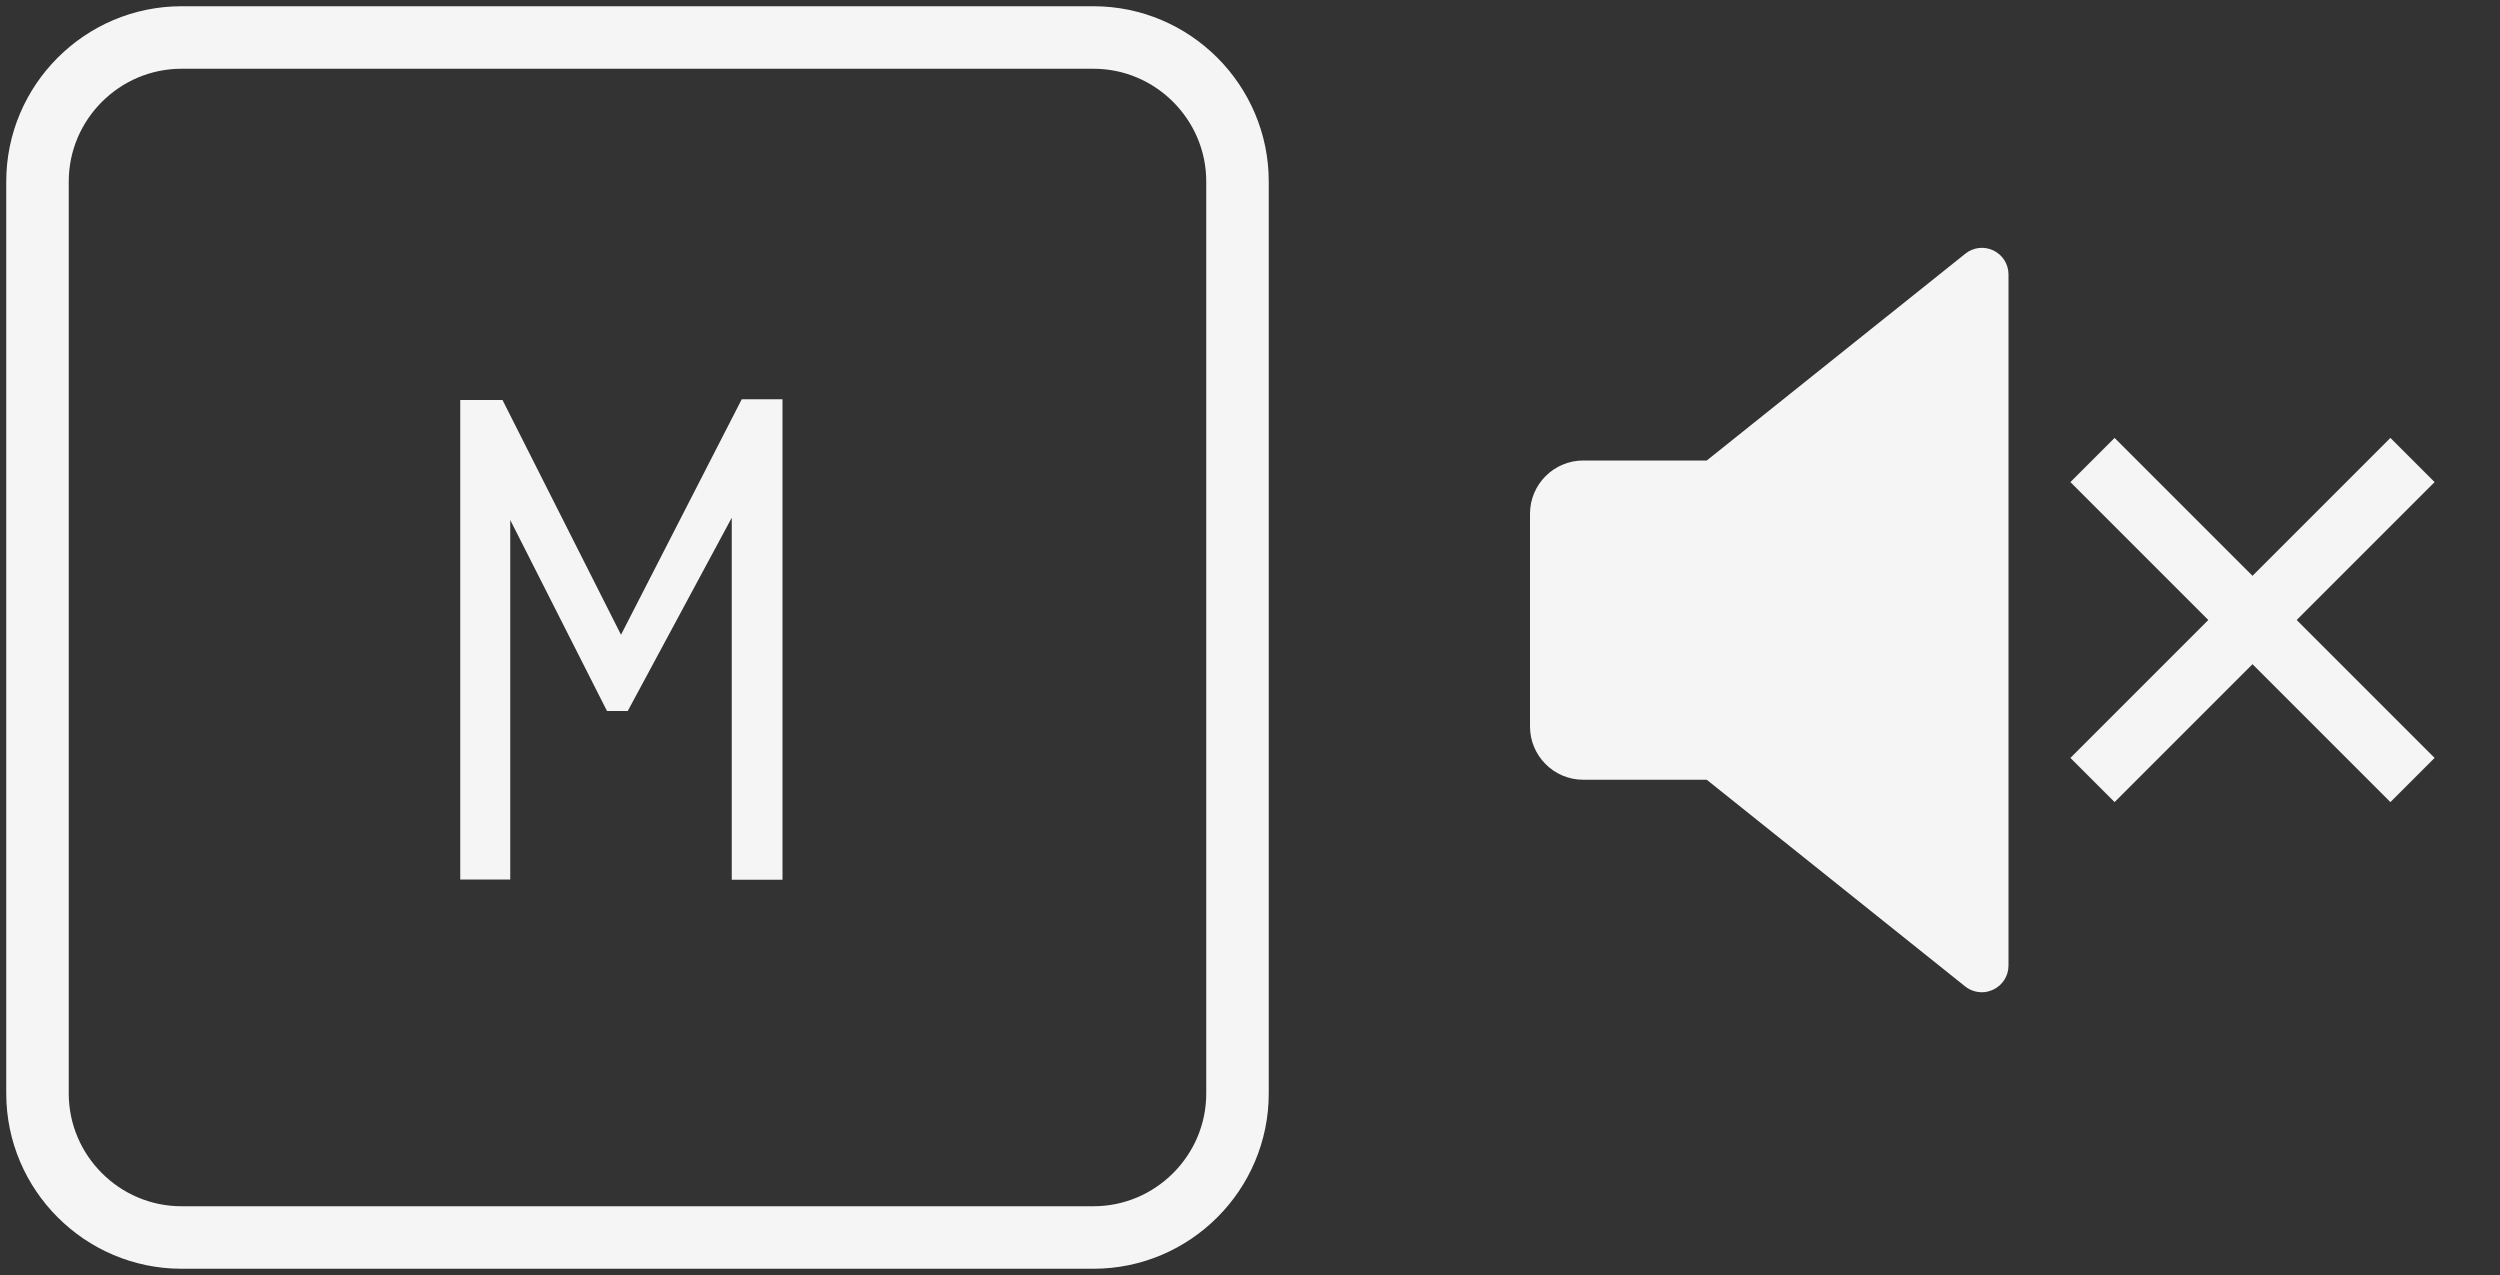 <?xml version="1.0" encoding="utf-8"?>
<!-- Generator: Adobe Illustrator 24.1.3, SVG Export Plug-In . SVG Version: 6.00 Build 0)  -->
<svg version="1.1" id="Calque_1" xmlns="http://www.w3.org/2000/svg" xmlns:xlink="http://www.w3.org/1999/xlink" x="0px" y="0px"
	 viewBox="0 0 1000 510" style="enable-background:new 0 0 1000 510;" xml:space="preserve">
<rect x="0" y="0" width="1000" height="510" fill="#333333" stroke="none"/>
<style type="text/css">
	.st0{fill:none;stroke:#F5F5F5;stroke-width:25;stroke-miterlimit:10;}
	.st1{enable-background:new    ;}
	.st2{fill:#F5F5F5;}
	.st3{display:none;fill:none;stroke:#F5F5F5;stroke-width:75;stroke-miterlimit:10;}
	.st4{display:none;fill:#F5F5F5;stroke:#F5F5F5;stroke-width:75;stroke-miterlimit:10;}
</style>
<path id="haut" class="st0" d="M437.4,495H72.6C40.9,495,15,469.1,15,437.4V72.6C15,40.9,40.9,15,72.6,15h364.8
	c31.7,0,57.6,25.9,57.6,57.6v364.8C495,469.1,469.1,495,437.4,495z"/>
<g class="st1">
	<path class="st2" d="M184.1,351.8V160H201l47.4,93.9l48.3-94.2h16.3v192.2h-20.3V207.1l-41.6,77.3h-8.3L204.1,208v143.8H184.1z"/>
</g>
<path class="st3" d="M656,375V135V375z"/>
<polygon class="st4" points="797.8,255 656,135 656,375 "/>
<path class="st2" d="M797.4,100.2c-3.7-1.8-8.1-1.3-11.3,1.3l-103.4,82.7h-49.4c-11.7,0-21.3,9.5-21.3,21.3v85.1
	c0,11.7,9.5,21.3,21.3,21.3h49.4l103.4,82.7c1.9,1.5,4.3,2.3,6.7,2.3c1.6,0,3.1-0.4,4.6-1.1c3.7-1.8,6-5.5,6-9.6V109.8
	C803.4,105.7,801.1,102,797.4,100.2z"/>
<line class="st0" x1="837" y1="184" x2="965" y2="312"/>
<line class="st0" x1="965" y1="184" x2="837" y2="312"/>
</svg>
